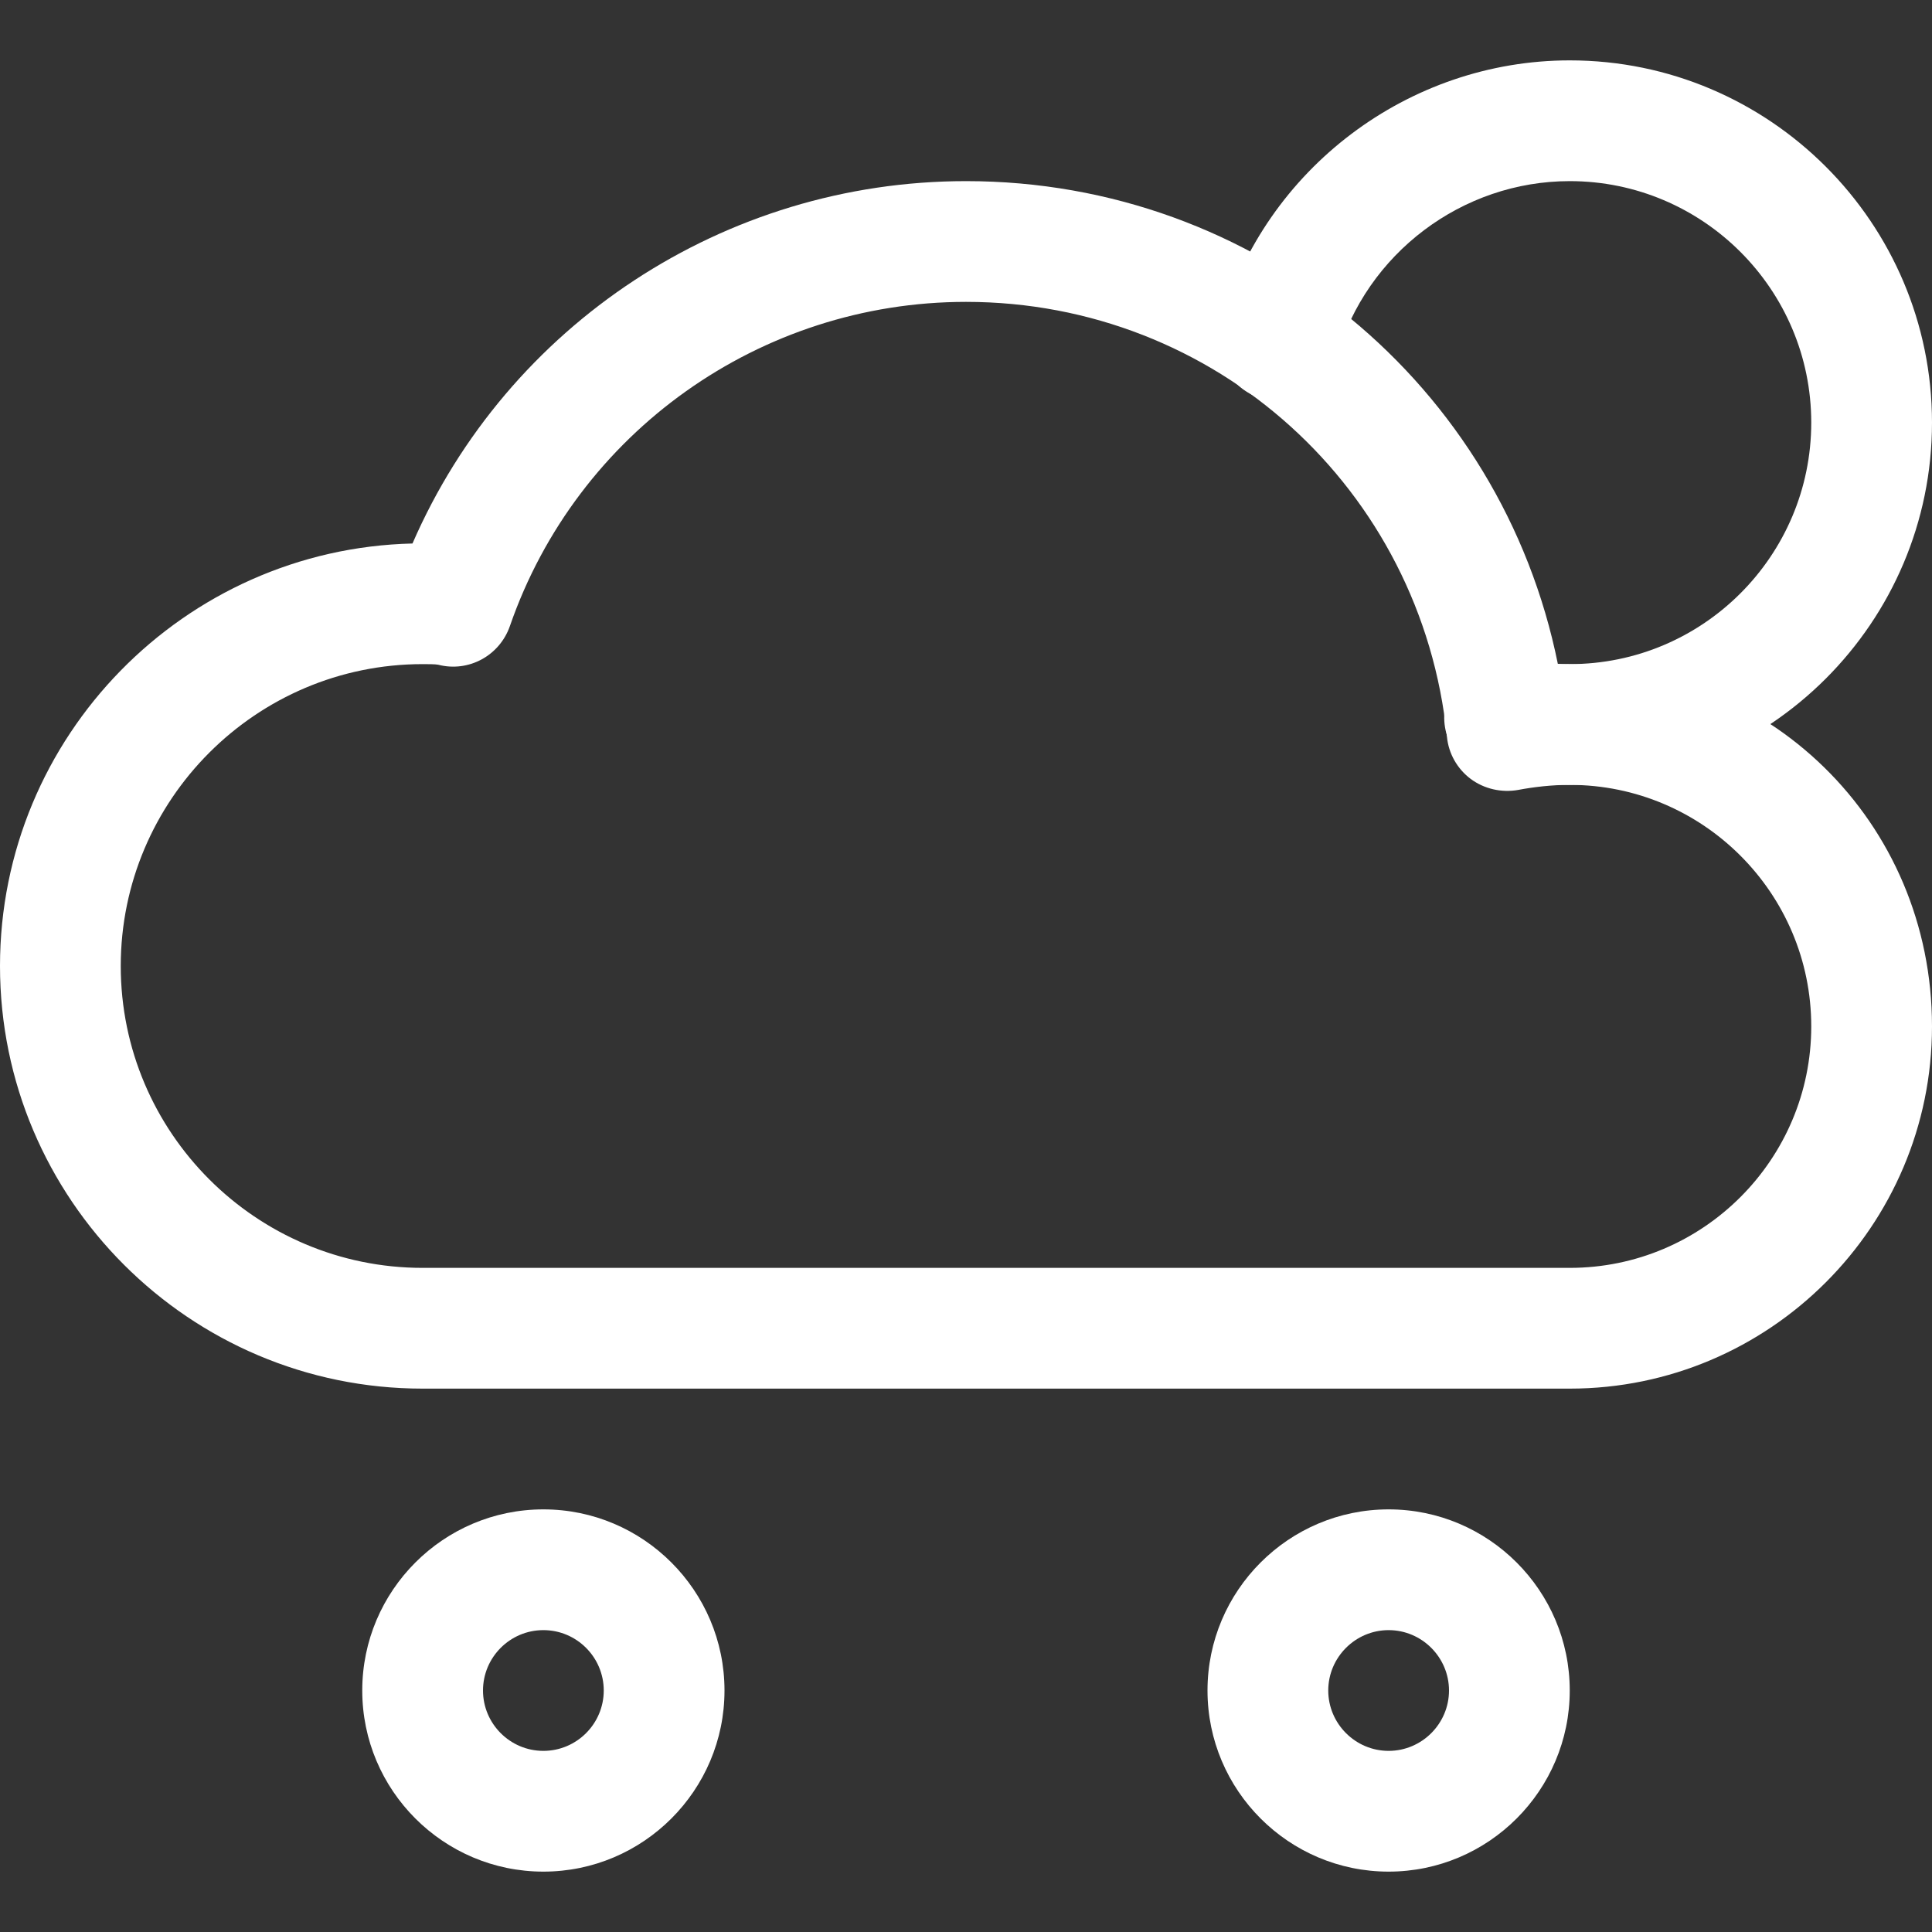 <?xml version="1.0" encoding="iso-8859-1"?>
<!-- Generator: Adobe Illustrator 19.0.0, SVG Export Plug-In . SVG Version: 6.00 Build 0)  -->
<svg xmlns="http://www.w3.org/2000/svg" xmlns:xlink="http://www.w3.org/1999/xlink" version="1.1" id="Capa_1" x="0px" y="0px" viewBox="0 0 512 512" style="enable-background:new 0 0 512 512;" xml:space="preserve" width="512px" height="512px">
<rect x="0" y="0" width="512" height="512" fill="#333333" stroke="none"/>
<g>
	<g>
		<path d="M412.864,176.032C397.952,102.016,333.088,48,256,48c-64.032,0-121.504,38.112-146.688,96.032    C48.8,145.472,0,195.136,0,256c0,61.76,50.24,112,112,112h304c52.928,0,96-43.072,96-96C512,218.016,468.8,174.88,412.864,176.032    z M416,336H112c-44.096,0-80-35.872-80-80c0-44.096,35.904-80,80-80c1.28,0,3.392,0,4.128,0.16    c8.096,2.08,16.288-2.432,19.008-10.272C152.928,114.528,201.504,80,256,80c66.016,0,120.8,49.536,127.456,115.232    c0.416,4.448,2.72,8.512,6.304,11.2c3.584,2.656,8.16,3.68,12.544,2.912c4.192-0.8,8.992-1.344,13.696-1.344    c35.296,0,64,28.704,64,64C480,307.296,451.296,336,416,336z" fill="#FFFFFF"/>
	</g>
</g>
<g>
	<g>
		<path d="M416,16c-42.72,0-80.768,28.704-92.512,69.856c-2.432,8.48,2.496,17.344,10.976,19.776    c8.544,2.304,17.344-2.528,19.776-11.008C362.08,67.168,387.488,48,416,48c35.296,0,64,28.704,64,64s-28.704,64-64,64    c-4.8,0-9.408-0.512-13.6-1.504c-8.64-1.984-17.248,3.328-19.232,11.904c-2.048,8.608,3.264,17.248,11.904,19.264    C401.664,207.2,408.704,208,416,208c52.928,0,96-43.072,96-96S468.928,16,416,16z" fill="#FFFFFF"/>
	</g>
</g>
<g>
	<g>
		<path d="M144,400c-26.464,0-48,21.536-48,48s21.536,48,48,48s48-21.536,48-48S170.464,400,144,400z M144,464    c-8.832,0-16-7.2-16-16s7.168-16,16-16c8.832,0,16,7.2,16,16S152.832,464,144,464z" fill="#FFFFFF"/>
	</g>
</g>
<g>
	<g>
		<path d="M368,400c-26.464,0-48,21.536-48,48s21.536,48,48,48s48-21.536,48-48S394.464,400,368,400z M368,464c-8.8,0-16-7.2-16-16    s7.2-16,16-16s16,7.2,16,16S376.8,464,368,464z" fill="#FFFFFF"/>
	</g>
</g>
<g>
</g>
<g>
</g>
<g>
</g>
<g>
</g>
<g>
</g>
<g>
</g>
<g>
</g>
<g>
</g>
<g>
</g>
<g>
</g>
<g>
</g>
<g>
</g>
<g>
</g>
<g>
</g>
<g>
</g>
</svg>
